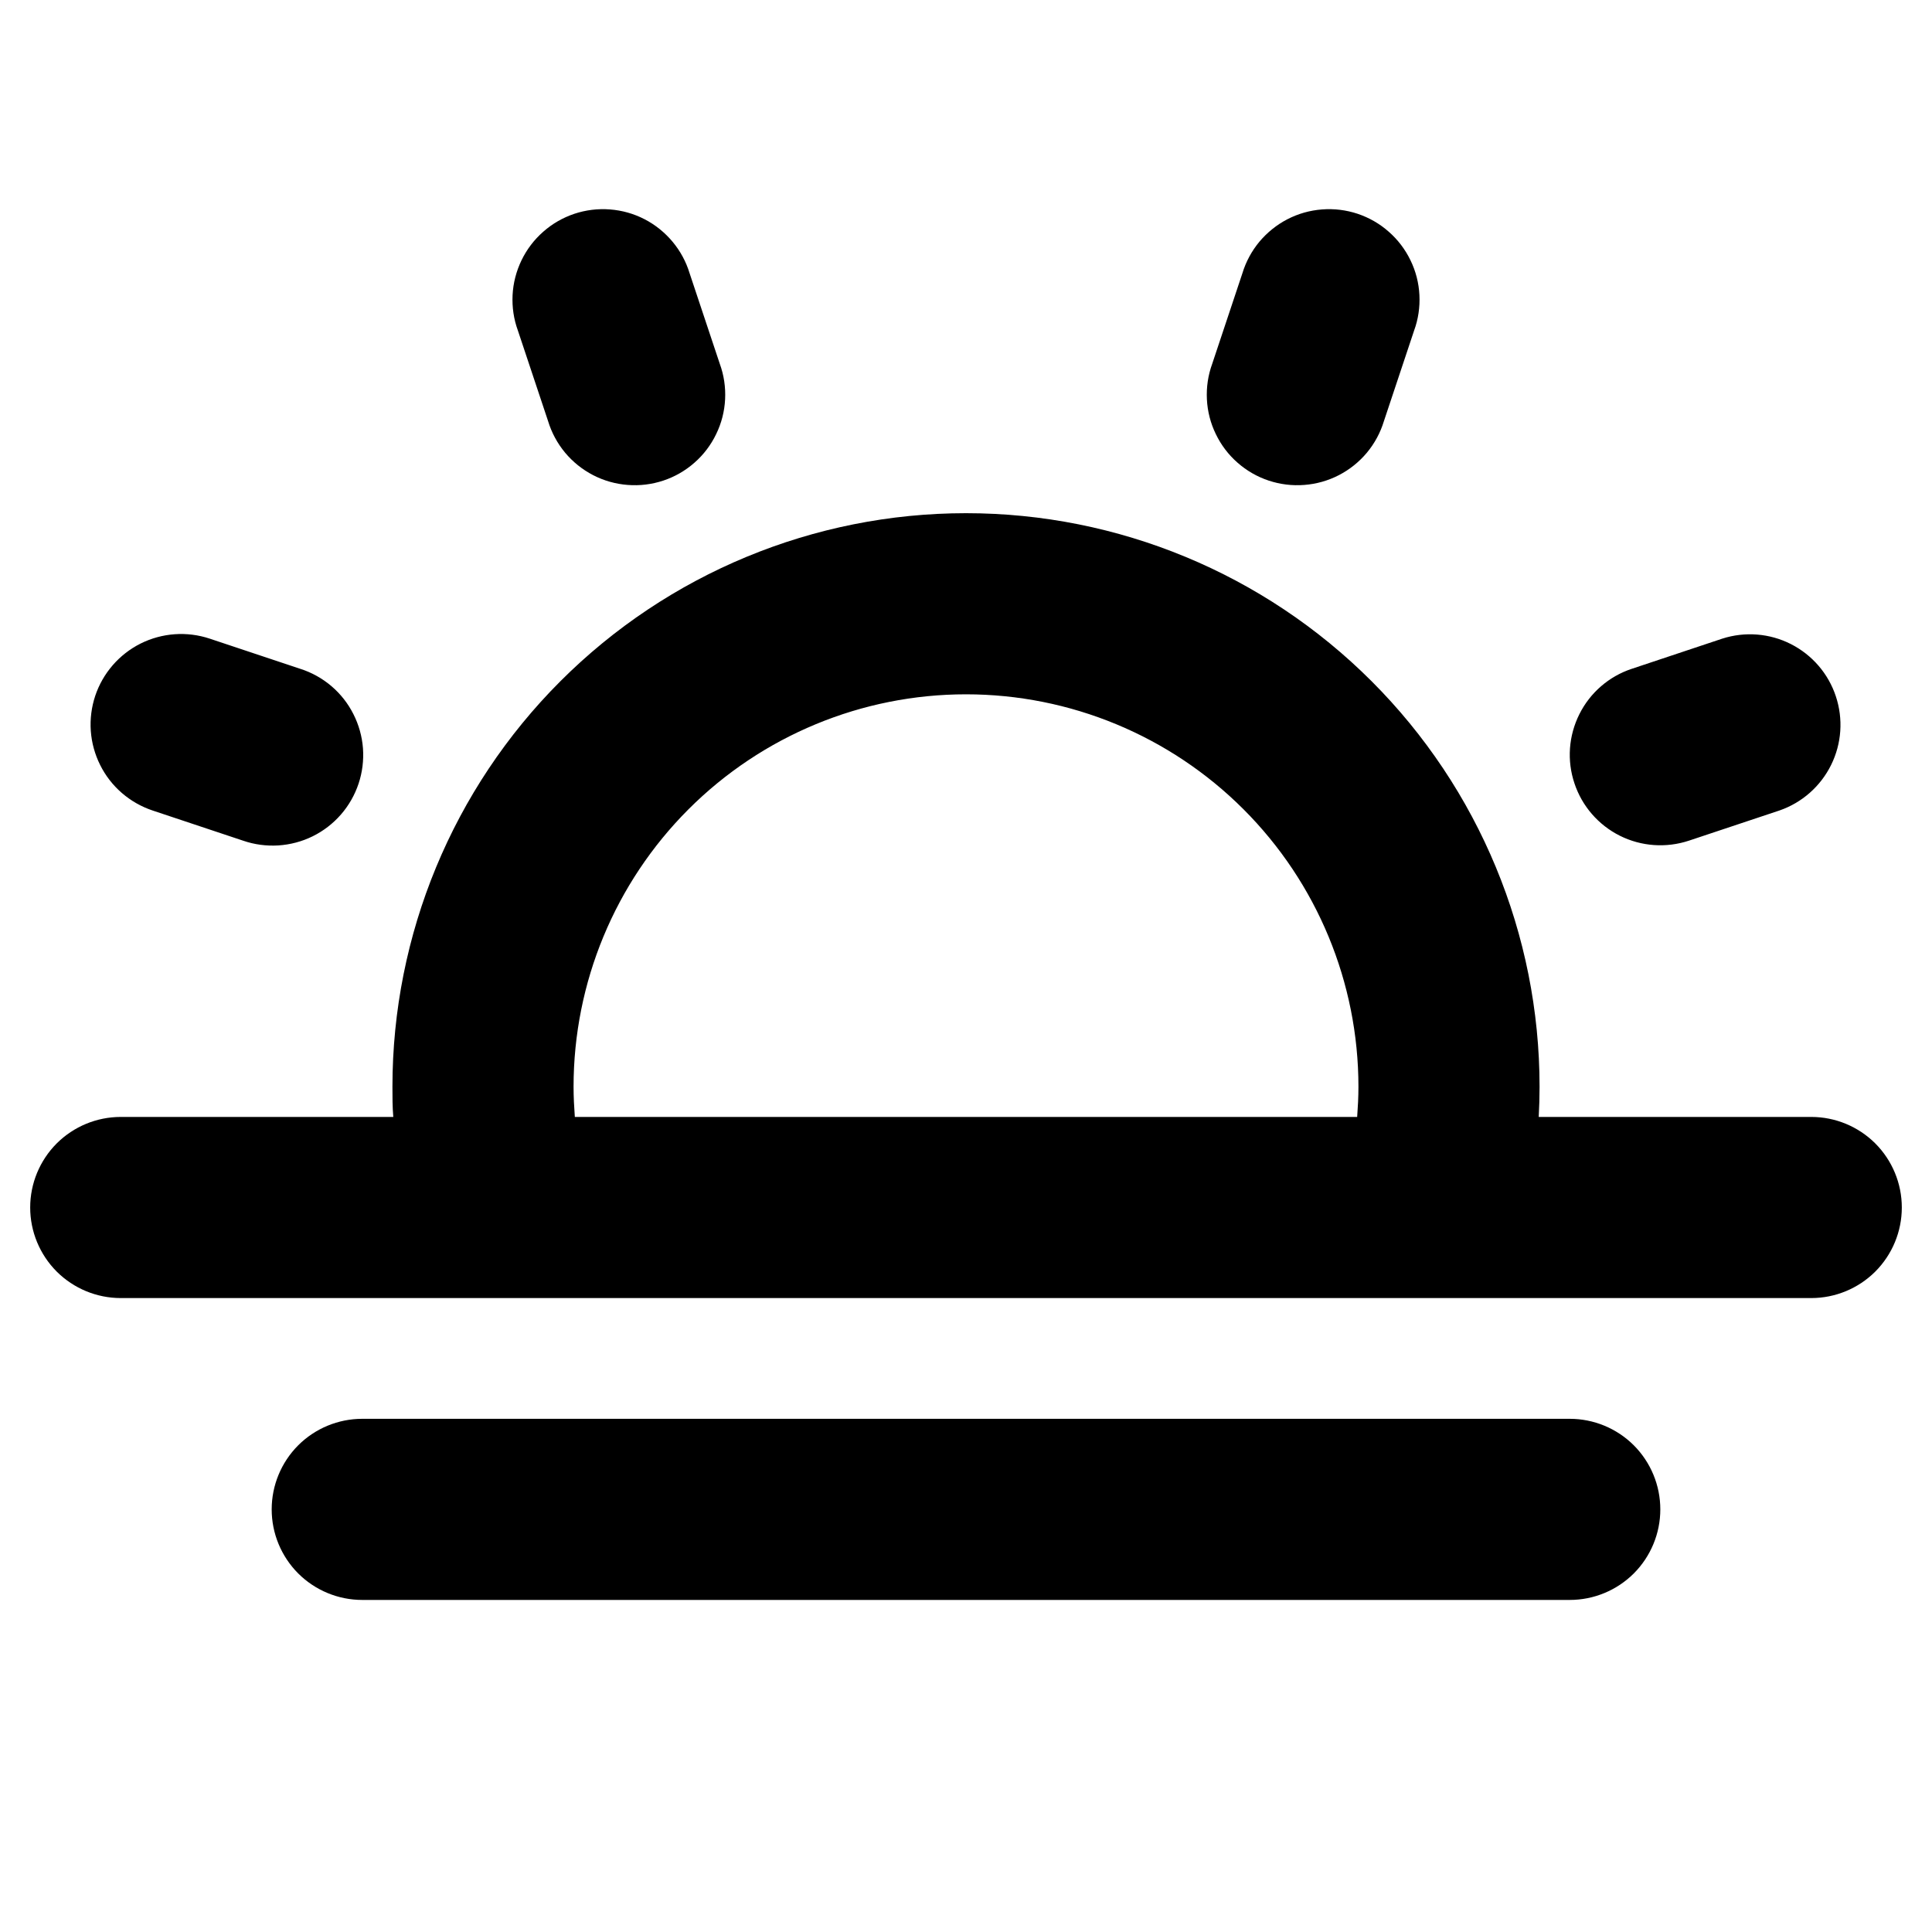 <svg width="32" height="32" viewBox="0 0 32 32" fill="currentColor" xmlns="http://www.w3.org/2000/svg">
<path d="M30 18.5H25.486C25.495 18.334 25.5 18.168 25.5 18C25.5 15.48 24.499 13.064 22.718 11.283C20.936 9.501 18.52 8.5 16 8.5C13.48 8.5 11.064 9.501 9.282 11.283C7.501 13.064 6.5 15.48 6.5 18C6.5 18.168 6.5 18.334 6.514 18.5H2C1.602 18.5 1.221 18.658 0.939 18.939C0.658 19.221 0.5 19.602 0.5 20C0.5 20.398 0.658 20.779 0.939 21.061C1.221 21.342 1.602 21.5 2 21.5H30C30.398 21.5 30.779 21.342 31.061 21.061C31.342 20.779 31.5 20.398 31.5 20C31.5 19.602 31.342 19.221 31.061 18.939C30.779 18.658 30.398 18.5 30 18.5ZM9.5 18C9.5 16.276 10.185 14.623 11.404 13.404C12.623 12.185 14.276 11.5 16 11.5C17.724 11.5 19.377 12.185 20.596 13.404C21.815 14.623 22.5 16.276 22.5 18C22.5 18.168 22.491 18.334 22.479 18.5H9.521C9.509 18.334 9.5 18.168 9.5 18ZM27.5 25C27.5 25.398 27.342 25.779 27.061 26.061C26.779 26.342 26.398 26.5 26 26.5H6C5.602 26.5 5.221 26.342 4.939 26.061C4.658 25.779 4.5 25.398 4.5 25C4.5 24.602 4.658 24.221 4.939 23.939C5.221 23.658 5.602 23.5 6 23.5H26C26.398 23.5 26.779 23.658 27.061 23.939C27.342 24.221 27.5 24.602 27.5 25ZM1.577 11.526C1.703 11.149 1.974 10.837 2.329 10.659C2.685 10.482 3.096 10.452 3.474 10.578L4.974 11.078C5.163 11.138 5.338 11.236 5.489 11.364C5.64 11.493 5.764 11.65 5.853 11.827C5.943 12.004 5.997 12.197 6.012 12.395C6.026 12.593 6.002 12.791 5.939 12.98C5.876 13.168 5.777 13.342 5.647 13.491C5.516 13.641 5.358 13.763 5.18 13.851C5.002 13.939 4.808 13.99 4.61 14.003C4.412 14.015 4.214 13.989 4.026 13.924L2.526 13.424C2.339 13.361 2.167 13.263 2.018 13.134C1.869 13.005 1.747 12.848 1.659 12.671C1.571 12.495 1.518 12.303 1.504 12.107C1.49 11.911 1.515 11.713 1.577 11.526ZM8.578 5.475C8.509 5.287 8.48 5.087 8.49 4.887C8.5 4.687 8.551 4.491 8.638 4.311C8.725 4.131 8.847 3.97 8.998 3.838C9.148 3.705 9.323 3.605 9.513 3.541C9.703 3.478 9.904 3.453 10.104 3.469C10.303 3.484 10.498 3.539 10.676 3.631C10.854 3.723 11.011 3.85 11.139 4.003C11.268 4.157 11.364 4.335 11.422 4.526L11.922 6.026C11.991 6.215 12.02 6.414 12.01 6.614C12 6.814 11.95 7.01 11.862 7.19C11.775 7.371 11.653 7.532 11.502 7.664C11.352 7.796 11.177 7.897 10.987 7.96C10.797 8.023 10.596 8.048 10.396 8.032C10.197 8.017 10.002 7.962 9.824 7.87C9.646 7.778 9.489 7.652 9.36 7.498C9.232 7.344 9.136 7.166 9.078 6.975L8.578 5.475ZM26.078 12.975C26.015 12.788 25.99 12.591 26.004 12.394C26.018 12.198 26.071 12.006 26.159 11.83C26.247 11.653 26.369 11.496 26.518 11.367C26.667 11.238 26.839 11.14 27.026 11.078L28.526 10.578C28.902 10.457 29.311 10.489 29.663 10.668C30.015 10.847 30.283 11.157 30.407 11.532C30.532 11.907 30.504 12.316 30.329 12.67C30.154 13.024 29.847 13.295 29.474 13.424L27.974 13.924C27.596 14.049 27.185 14.02 26.829 13.842C26.474 13.664 26.203 13.352 26.078 12.975ZM20.078 6.026L20.578 4.526C20.636 4.335 20.732 4.157 20.86 4.003C20.989 3.85 21.146 3.723 21.324 3.631C21.502 3.539 21.697 3.484 21.896 3.469C22.096 3.453 22.297 3.478 22.487 3.541C22.677 3.605 22.852 3.705 23.002 3.838C23.153 3.97 23.275 4.131 23.362 4.311C23.45 4.491 23.5 4.687 23.51 4.887C23.52 5.087 23.491 5.287 23.422 5.475L22.922 6.975C22.864 7.166 22.768 7.344 22.64 7.498C22.511 7.652 22.354 7.778 22.176 7.87C21.998 7.962 21.803 8.017 21.604 8.032C21.404 8.048 21.203 8.023 21.013 7.96C20.823 7.897 20.648 7.796 20.498 7.664C20.347 7.532 20.225 7.371 20.138 7.19C20.05 7.01 20 6.814 19.99 6.614C19.98 6.414 20.009 6.215 20.078 6.026Z"/>
</svg>
